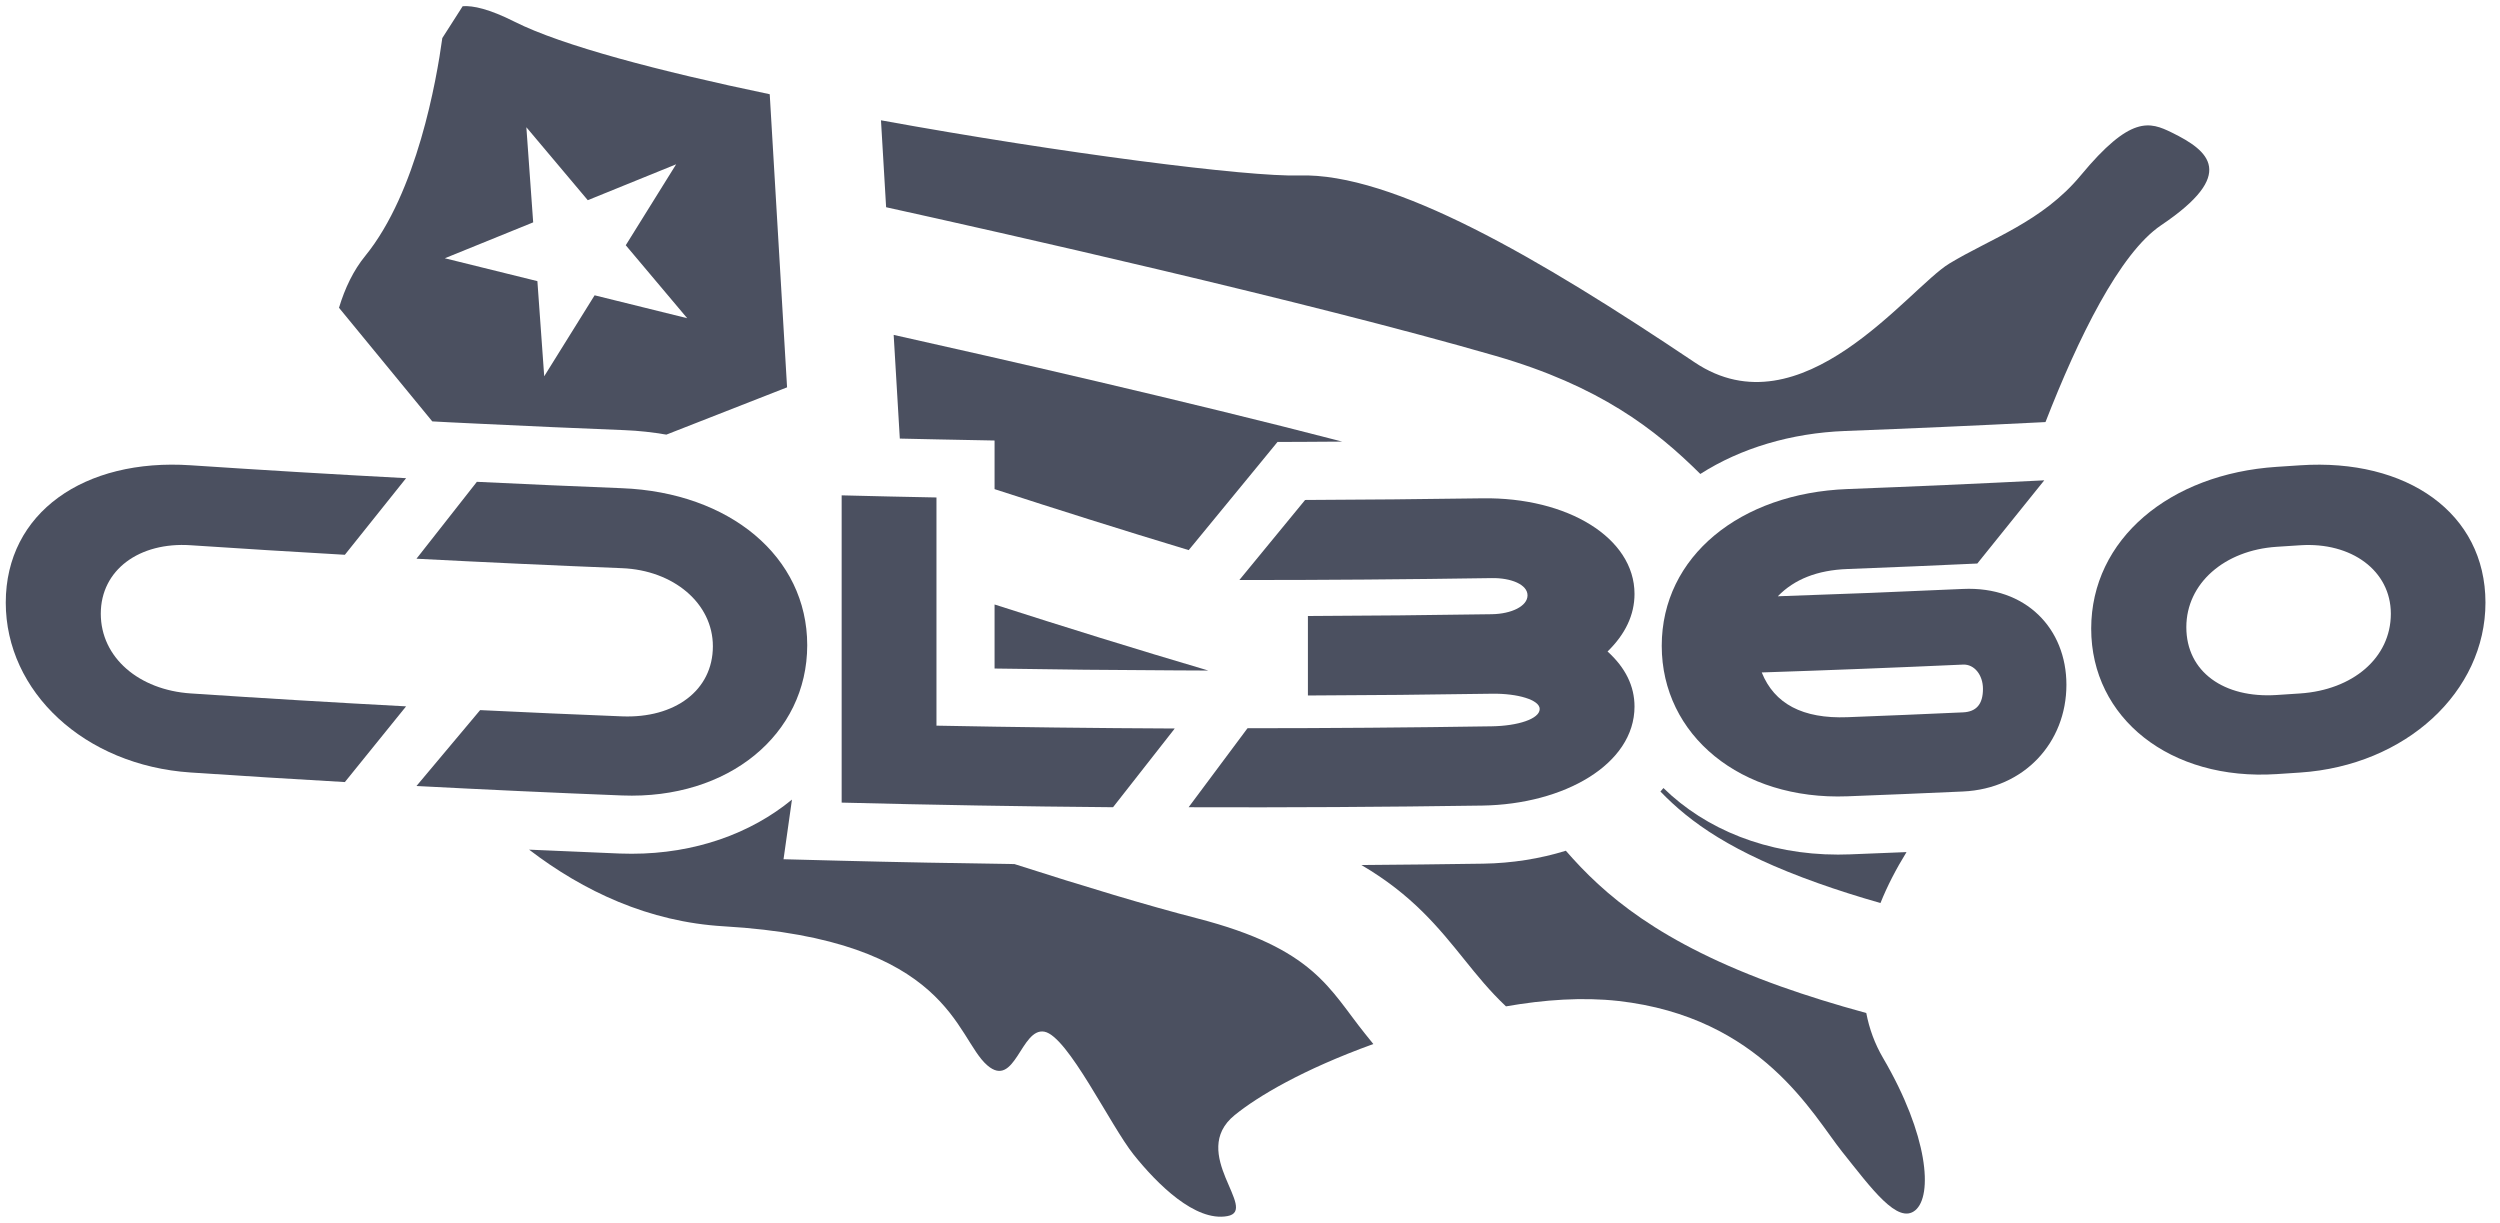 <?xml version="1.0" encoding="UTF-8"?>
<svg width="92px" height="45px" viewBox="0 0 92 45" version="1.1" xmlns="http://www.w3.org/2000/svg" xmlns:xlink="http://www.w3.org/1999/xlink">
    <!-- Generator: sketchtool 58 (101010) - https://sketch.com -->
    <title>6667110E-F0A8-44A5-9246-A5F0C2A7943F</title>
    <desc>Created with sketchtool.</desc>
    <g id="Page-1" stroke="none" stroke-width="1" fill="none" fill-rule="evenodd" opacity="0.92">
        <g id="Sign-Up" transform="translate(-641, -939)" fill="#3C4152">
            <g id="Group-2" transform="translate(473, 890)">
                <g id="Group" transform="translate(0, 49)">
                    <g id="CDL360-Logo-Final-03" transform="translate(168, 0)">
                        <path d="M21.882,10.867 L20.027,13.847 L19.776,10.346 L16.369,9.504 L19.621,8.183 L19.37,4.682 L21.63,7.367 L24.882,6.046 L23.028,9.025 L25.289,11.71 L21.882,10.867 Z M28.326,3.468 C24.253,2.618 20.679,1.678 18.935,0.799 C18.003,0.329 17.408,0.201 17.027,0.228 L16.277,1.401 C16.066,2.945 15.343,7.083 13.441,9.417 C13.006,9.95 12.694,10.602 12.475,11.326 L15.908,15.507 L16.549,15.541 L16.549,15.541 L17.653,15.594 C19.415,15.68 21.205,15.759 22.975,15.829 C23.507,15.85 24.022,15.908 24.522,15.994 L28.964,14.254 L28.326,3.468 L28.326,3.468 Z" id="Fill-3"></path>
                        <path d="M45.436,41.036 C46.286,40.346 47.935,39.362 50.539,38.42 C50.437,38.294 50.337,38.17 50.239,38.048 C48.915,36.403 48.381,34.912 44.059,33.796 C42.252,33.33 39.928,32.631 37.332,31.798 C35.191,31.767 33.046,31.729 30.918,31.674 L28.834,31.62 L29.144,29.425 C27.627,30.674 25.573,31.418 23.247,31.418 C23.101,31.418 22.953,31.416 22.806,31.41 C21.699,31.366 20.584,31.318 19.471,31.267 C21.472,32.8 23.878,33.928 26.638,34.088 C34.987,34.573 35.148,38.182 36.333,39.205 C37.356,40.089 37.572,37.805 38.434,37.966 C39.296,38.128 40.858,41.414 41.719,42.491 C42.581,43.568 43.981,44.969 45.167,44.753 C46.352,44.538 43.713,42.438 45.436,41.036" id="Fill-4"></path>
                        <path d="M36.6,24.602 C38.815,24.638 41.04,24.661 43.241,24.67 L44.467,24.676 C41.829,23.899 39.118,23.054 36.6,22.245 L36.6,24.602" id="Fill-5"></path>
                        <path d="M68.679,37.279 C67.534,36.967 66.49,36.642 65.543,36.305 C61.029,34.697 59.005,32.897 57.623,31.307 C56.677,31.6 55.645,31.767 54.581,31.783 C53.094,31.805 51.597,31.822 50.099,31.833 C51.966,32.926 52.942,34.137 53.897,35.323 C54.366,35.905 54.823,36.472 55.42,37.034 C56.836,36.786 58.247,36.69 59.549,36.835 C64.827,37.428 66.712,41.036 67.79,42.383 C68.867,43.73 69.836,45.076 70.483,44.538 C71.129,43.999 70.968,41.791 69.298,38.936 C68.991,38.412 68.789,37.856 68.679,37.279" id="Fill-6"></path>
                        <path d="M34.503,16.17 L36.6,16.211 L36.6,18 C38.852,18.731 41.302,19.506 43.744,20.244 L43.957,19.986 C44.762,19.007 45.568,18.026 46.374,17.043 L47.012,16.264 L48.02,16.26 C48.477,16.259 48.937,16.254 49.396,16.251 C43.595,14.745 36.634,13.16 32.887,12.324 L33.113,16.14 C33.578,16.151 34.043,16.16 34.503,16.17" id="Fill-7"></path>
                        <path d="M68.065,31.441 C67.923,31.447 67.779,31.449 67.638,31.449 C65.034,31.449 62.769,30.523 61.215,29 C61.18,29.044 61.14,29.085 61.104,29.128 C62.198,30.262 63.728,31.37 66.899,32.499 C67.604,32.75 68.371,32.995 69.201,33.232 C69.453,32.603 69.778,31.976 70.16,31.357 C69.46,31.387 68.759,31.415 68.065,31.441" id="Fill-8"></path>
                        <path d="M55.038,13.097 C58.861,14.203 60.912,15.792 62.572,17.442 C64.058,16.492 65.911,15.936 67.902,15.86 C70.296,15.769 72.724,15.661 75.121,15.54 L75.274,15.532 C76.47,12.458 78,9.318 79.532,8.287 C82.333,6.402 81.295,5.551 79.922,4.878 C79.109,4.48 78.411,4.233 76.569,6.457 C75.155,8.163 73.243,8.783 71.735,9.699 C70.227,10.615 66.295,15.974 62.362,13.334 C56.606,9.471 51.253,6.349 47.806,6.457 C45.938,6.515 39.098,5.643 32.42,4.427 L32.609,7.626 C36.661,8.52 48.047,11.076 55.038,13.097" id="Fill-9"></path>
                        <path d="M14.944,25.994 C14.193,26.924 13.442,27.852 12.691,28.78 C10.799,28.672 8.907,28.555 7.017,28.428 C3.102,28.167 0.212,25.453 0.212,22.176 C0.213,18.864 3.102,16.86 7.017,17.122 C9.659,17.299 12.301,17.457 14.944,17.597 C14.193,18.538 13.442,19.478 12.691,20.416 C10.799,20.308 8.907,20.191 7.017,20.065 C5.131,19.938 3.709,20.969 3.709,22.584 C3.709,24.199 5.115,25.391 7.017,25.518 C9.659,25.695 12.301,25.853 14.944,25.994" id="Fill-10"></path>
                        <path d="M22.89,29.273 C20.368,29.174 17.847,29.057 15.326,28.925 C16.107,27.996 16.888,27.065 17.669,26.132 C19.409,26.217 21.15,26.293 22.89,26.362 C24.826,26.439 26.234,25.412 26.234,23.782 C26.234,22.198 24.778,20.983 22.89,20.909 C20.368,20.809 17.847,20.692 15.326,20.561 C16.067,19.619 16.809,18.675 17.549,17.731 C19.33,17.817 21.109,17.896 22.89,17.966 C26.843,18.122 29.706,20.481 29.706,23.744 C29.705,27.022 26.81,29.427 22.89,29.273" id="Fill-11"></path>
                        <path d="M43.231,26.809 C42.474,27.776 41.717,28.741 40.96,29.706 C37.631,29.678 34.301,29.621 30.973,29.536 C30.973,25.767 30.973,21.998 30.973,18.229 C32.136,18.259 33.299,18.285 34.462,18.307 C34.462,21.106 34.462,23.905 34.462,26.704 C37.385,26.761 40.308,26.796 43.231,26.809" id="Fill-12"></path>
                        <path d="M60.15,25.999 C60.15,28.126 57.558,29.6 54.55,29.645 C50.946,29.698 47.343,29.719 43.741,29.706 C44.463,28.739 45.186,27.769 45.908,26.799 C48.906,26.798 51.903,26.775 54.902,26.728 C55.846,26.714 56.661,26.459 56.661,26.09 C56.661,25.755 55.846,25.514 54.902,25.529 C52.645,25.564 50.387,25.586 48.131,25.594 C48.131,24.619 48.131,23.644 48.131,22.669 C50.387,22.66 52.645,22.638 54.902,22.603 C55.621,22.591 56.213,22.308 56.213,21.909 C56.213,21.509 55.605,21.264 54.902,21.274 C51.804,21.322 48.706,21.346 45.608,21.345 C46.415,20.365 47.221,19.383 48.028,18.399 C50.202,18.39 52.375,18.37 54.55,18.338 C57.686,18.291 60.15,19.793 60.15,21.857 C60.15,22.625 59.814,23.336 59.158,23.975 C59.814,24.568 60.15,25.247 60.15,25.999" id="Fill-13"></path>
                        <path d="M72.238,26.215 C72.734,26.193 72.973,25.91 72.973,25.35 C72.973,24.838 72.654,24.437 72.238,24.457 C69.771,24.568 67.301,24.665 64.832,24.746 C65.296,25.898 66.336,26.456 67.984,26.393 C69.402,26.339 70.82,26.279 72.238,26.215 Z M75.229,17.676 C74.408,18.698 73.586,19.719 72.765,20.738 C71.172,20.812 69.578,20.879 67.984,20.94 C66.88,20.981 66.031,21.316 65.424,21.943 C67.696,21.867 69.968,21.777 72.238,21.673 C74.558,21.568 76.044,23.135 76.044,25.199 C76.044,27.325 74.493,29.024 72.238,29.127 C70.82,29.191 69.402,29.25 67.984,29.304 C64.065,29.454 61.152,27.06 61.152,23.766 C61.152,20.471 64.049,18.147 67.984,17.997 C70.4,17.905 72.815,17.798 75.229,17.676 L75.229,17.676 Z" id="Fill-14"></path>
                        <path d="M83.781,20.122 C81.863,20.248 80.457,21.466 80.457,23.081 C80.457,24.728 81.847,25.702 83.781,25.576 C84.068,25.557 84.356,25.538 84.644,25.519 C86.577,25.39 87.983,24.214 87.983,22.584 C87.982,20.999 86.53,19.94 84.644,20.066 C84.356,20.084 84.068,20.104 83.781,20.122 Z M84.644,28.43 C84.356,28.449 84.068,28.468 83.781,28.487 C79.866,28.742 76.956,26.429 76.956,23.135 C76.956,19.839 79.85,17.437 83.781,17.18 C84.068,17.161 84.356,17.142 84.644,17.123 C88.574,16.86 91.465,18.88 91.465,22.176 C91.465,25.453 88.542,28.169 84.644,28.43 L84.644,28.43 Z" id="Fill-15"></path>
                    </g>
                </g>
            </g>
        </g>
    </g>
</svg>